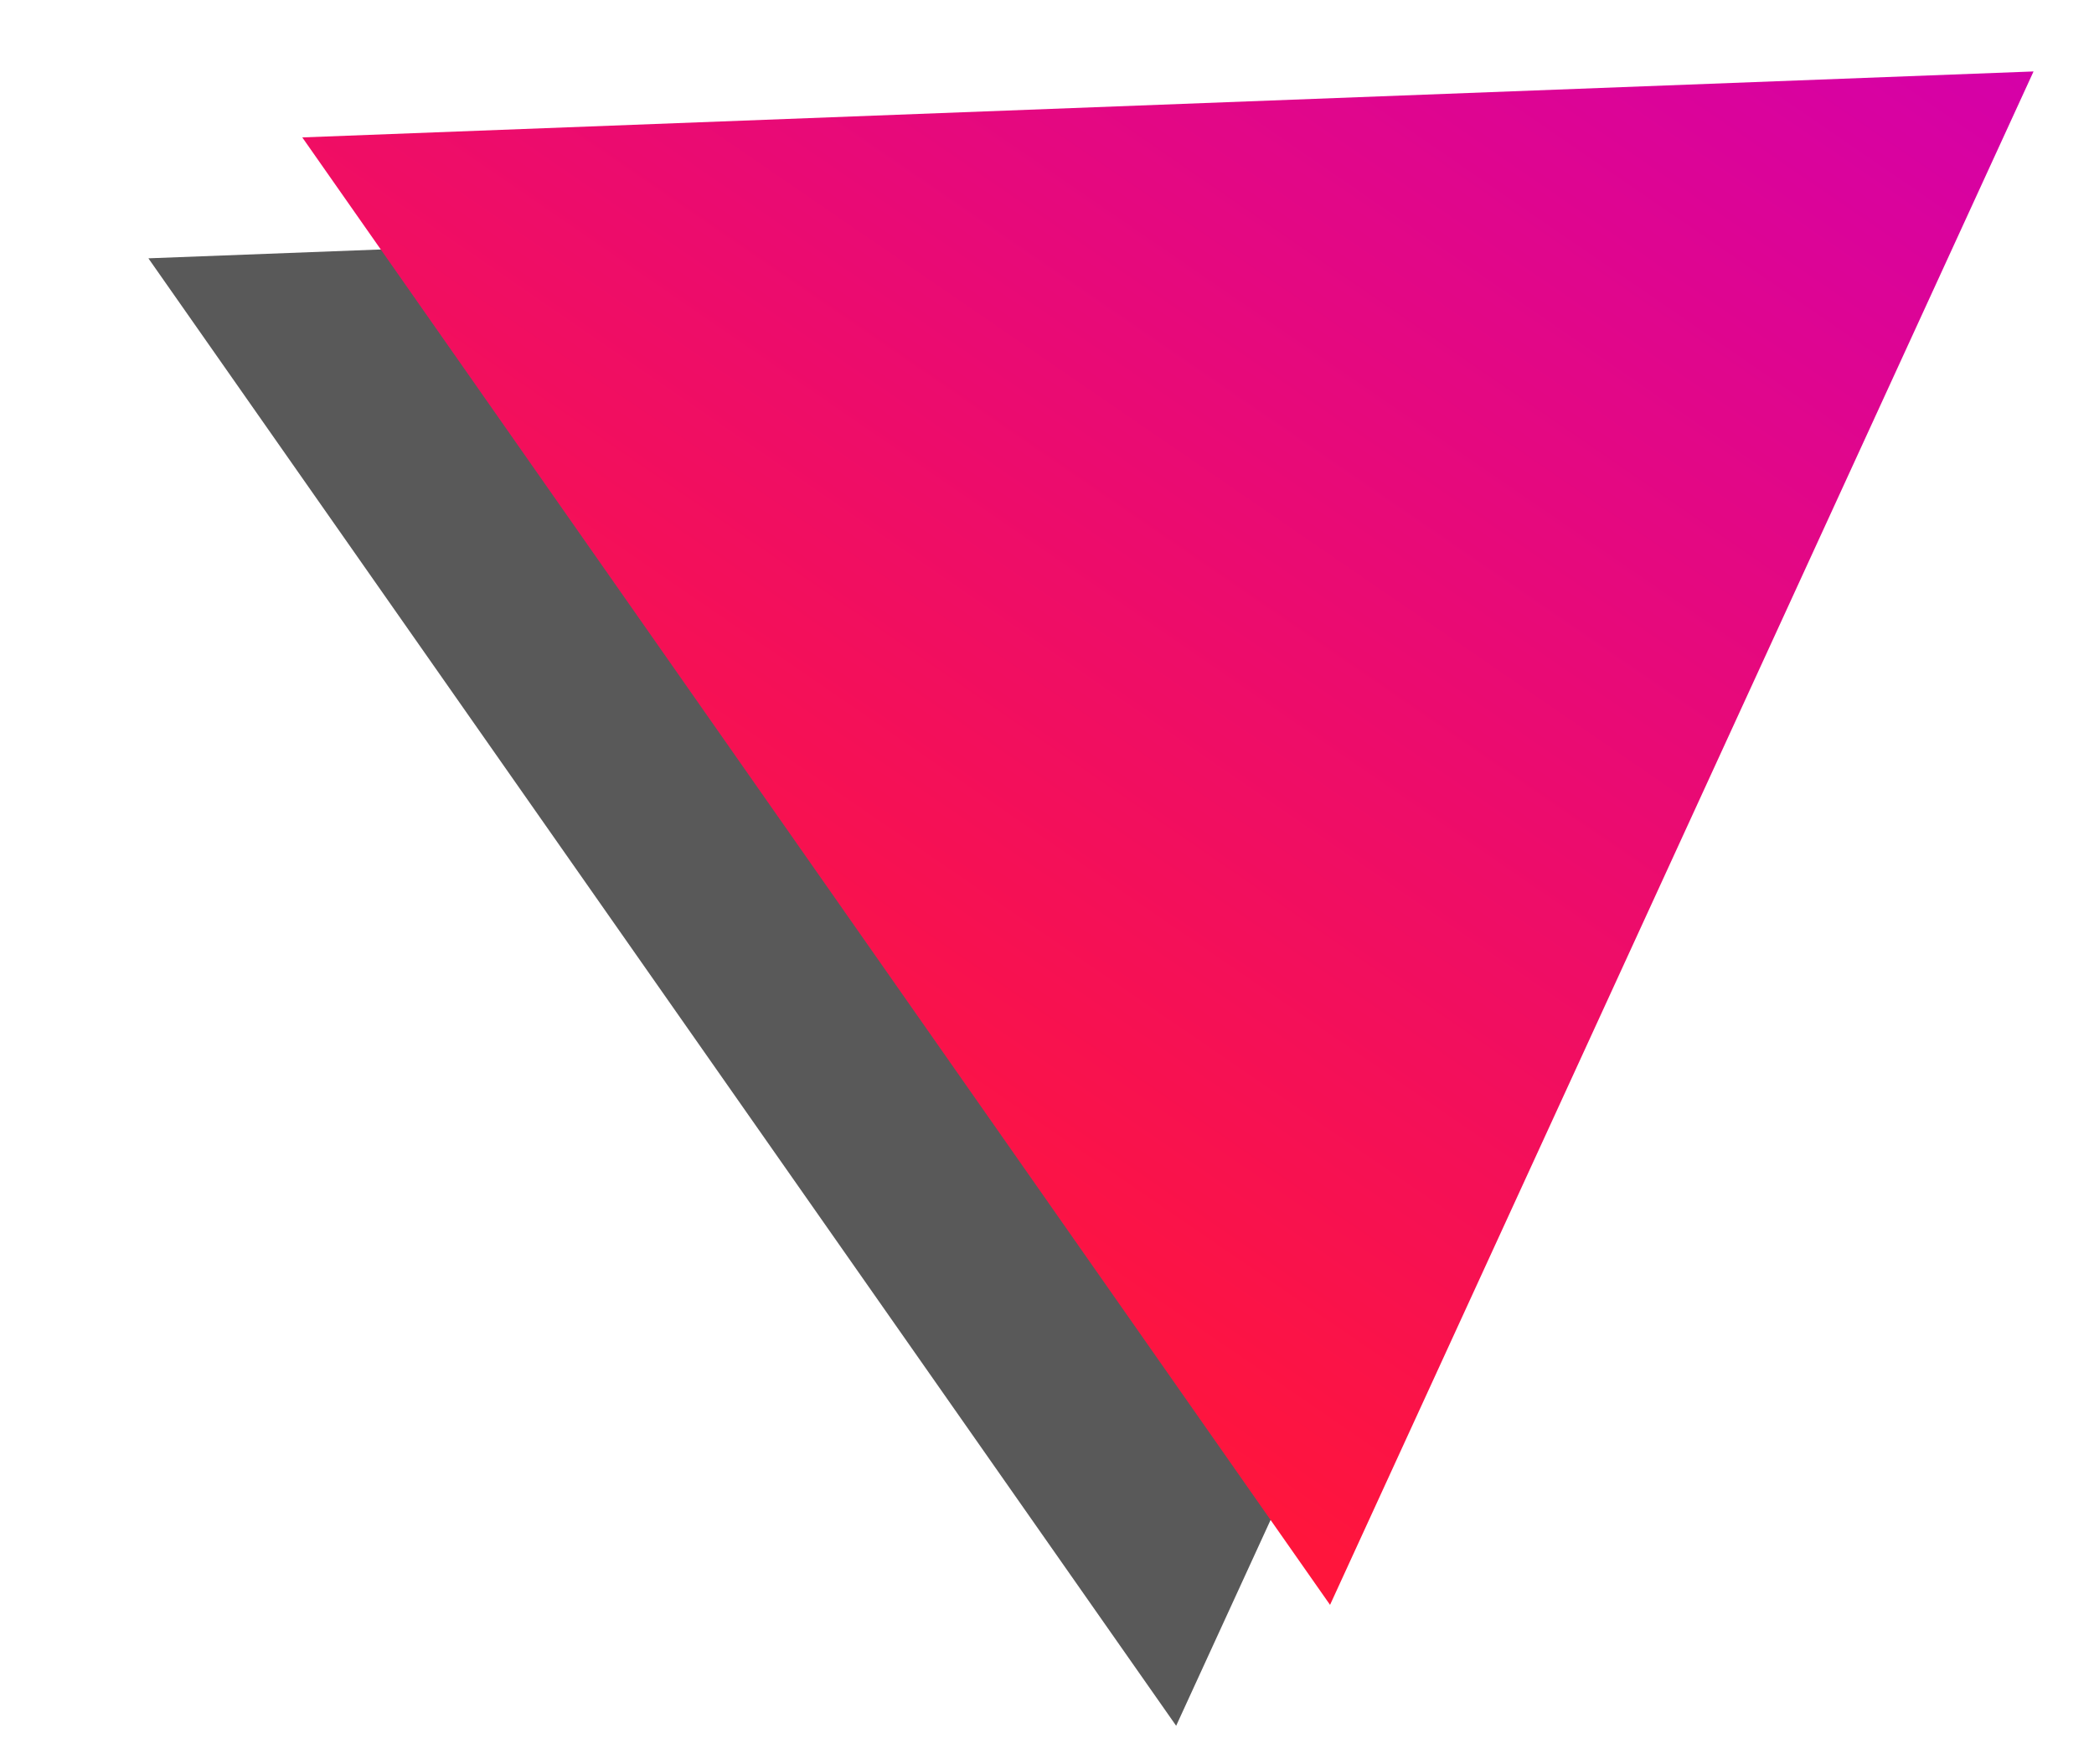 <?xml version="1.0" encoding="utf-8"?>
<!-- Generator: Adobe Illustrator 22.0.1, SVG Export Plug-In . SVG Version: 6.00 Build 0)  -->
<svg version="1.1" id="Слой_1" xmlns="http://www.w3.org/2000/svg" xmlns:xlink="http://www.w3.org/1999/xlink" x="0px" y="0px"
	 viewBox="0 0 38.1 32.1" style="enable-background:new 0 0 38.1 32.1;" xml:space="preserve">
<style type="text/css">
	.st0{opacity:0.65;}
	.st1{fill:url(#SVGID_1_);}
</style>
<title>Ресурс 5</title>
<title>Ресурс 5</title>
<g id="Слой_2_2_" class="st0">
	<g id="Декор_вектор_1_">
		<polygon points="21.4,31.4 2.7,4.7 34.2,3.5 		"/>
	</g>
</g>
<g id="Слой_2_1_">
	<g id="Декор_вектор">
		
			<linearGradient id="SVGID_1_" gradientUnits="userSpaceOnUse" x1="22127.258" y1="-2105.715" x2="22142.807" y2="-2149.321" gradientTransform="matrix(0.21 0.41 0.62 -0.32 -3306.516 -9747.1)">
			<stop  offset="0" style="stop-color:#D400AB"/>
			<stop  offset="1" style="stop-color:#FF153C"/>
		</linearGradient>
		<polygon class="st1" points="24.2,29.2 5.5,2.5 37,1.3 		"/>
	</g>
</g>
</svg>
